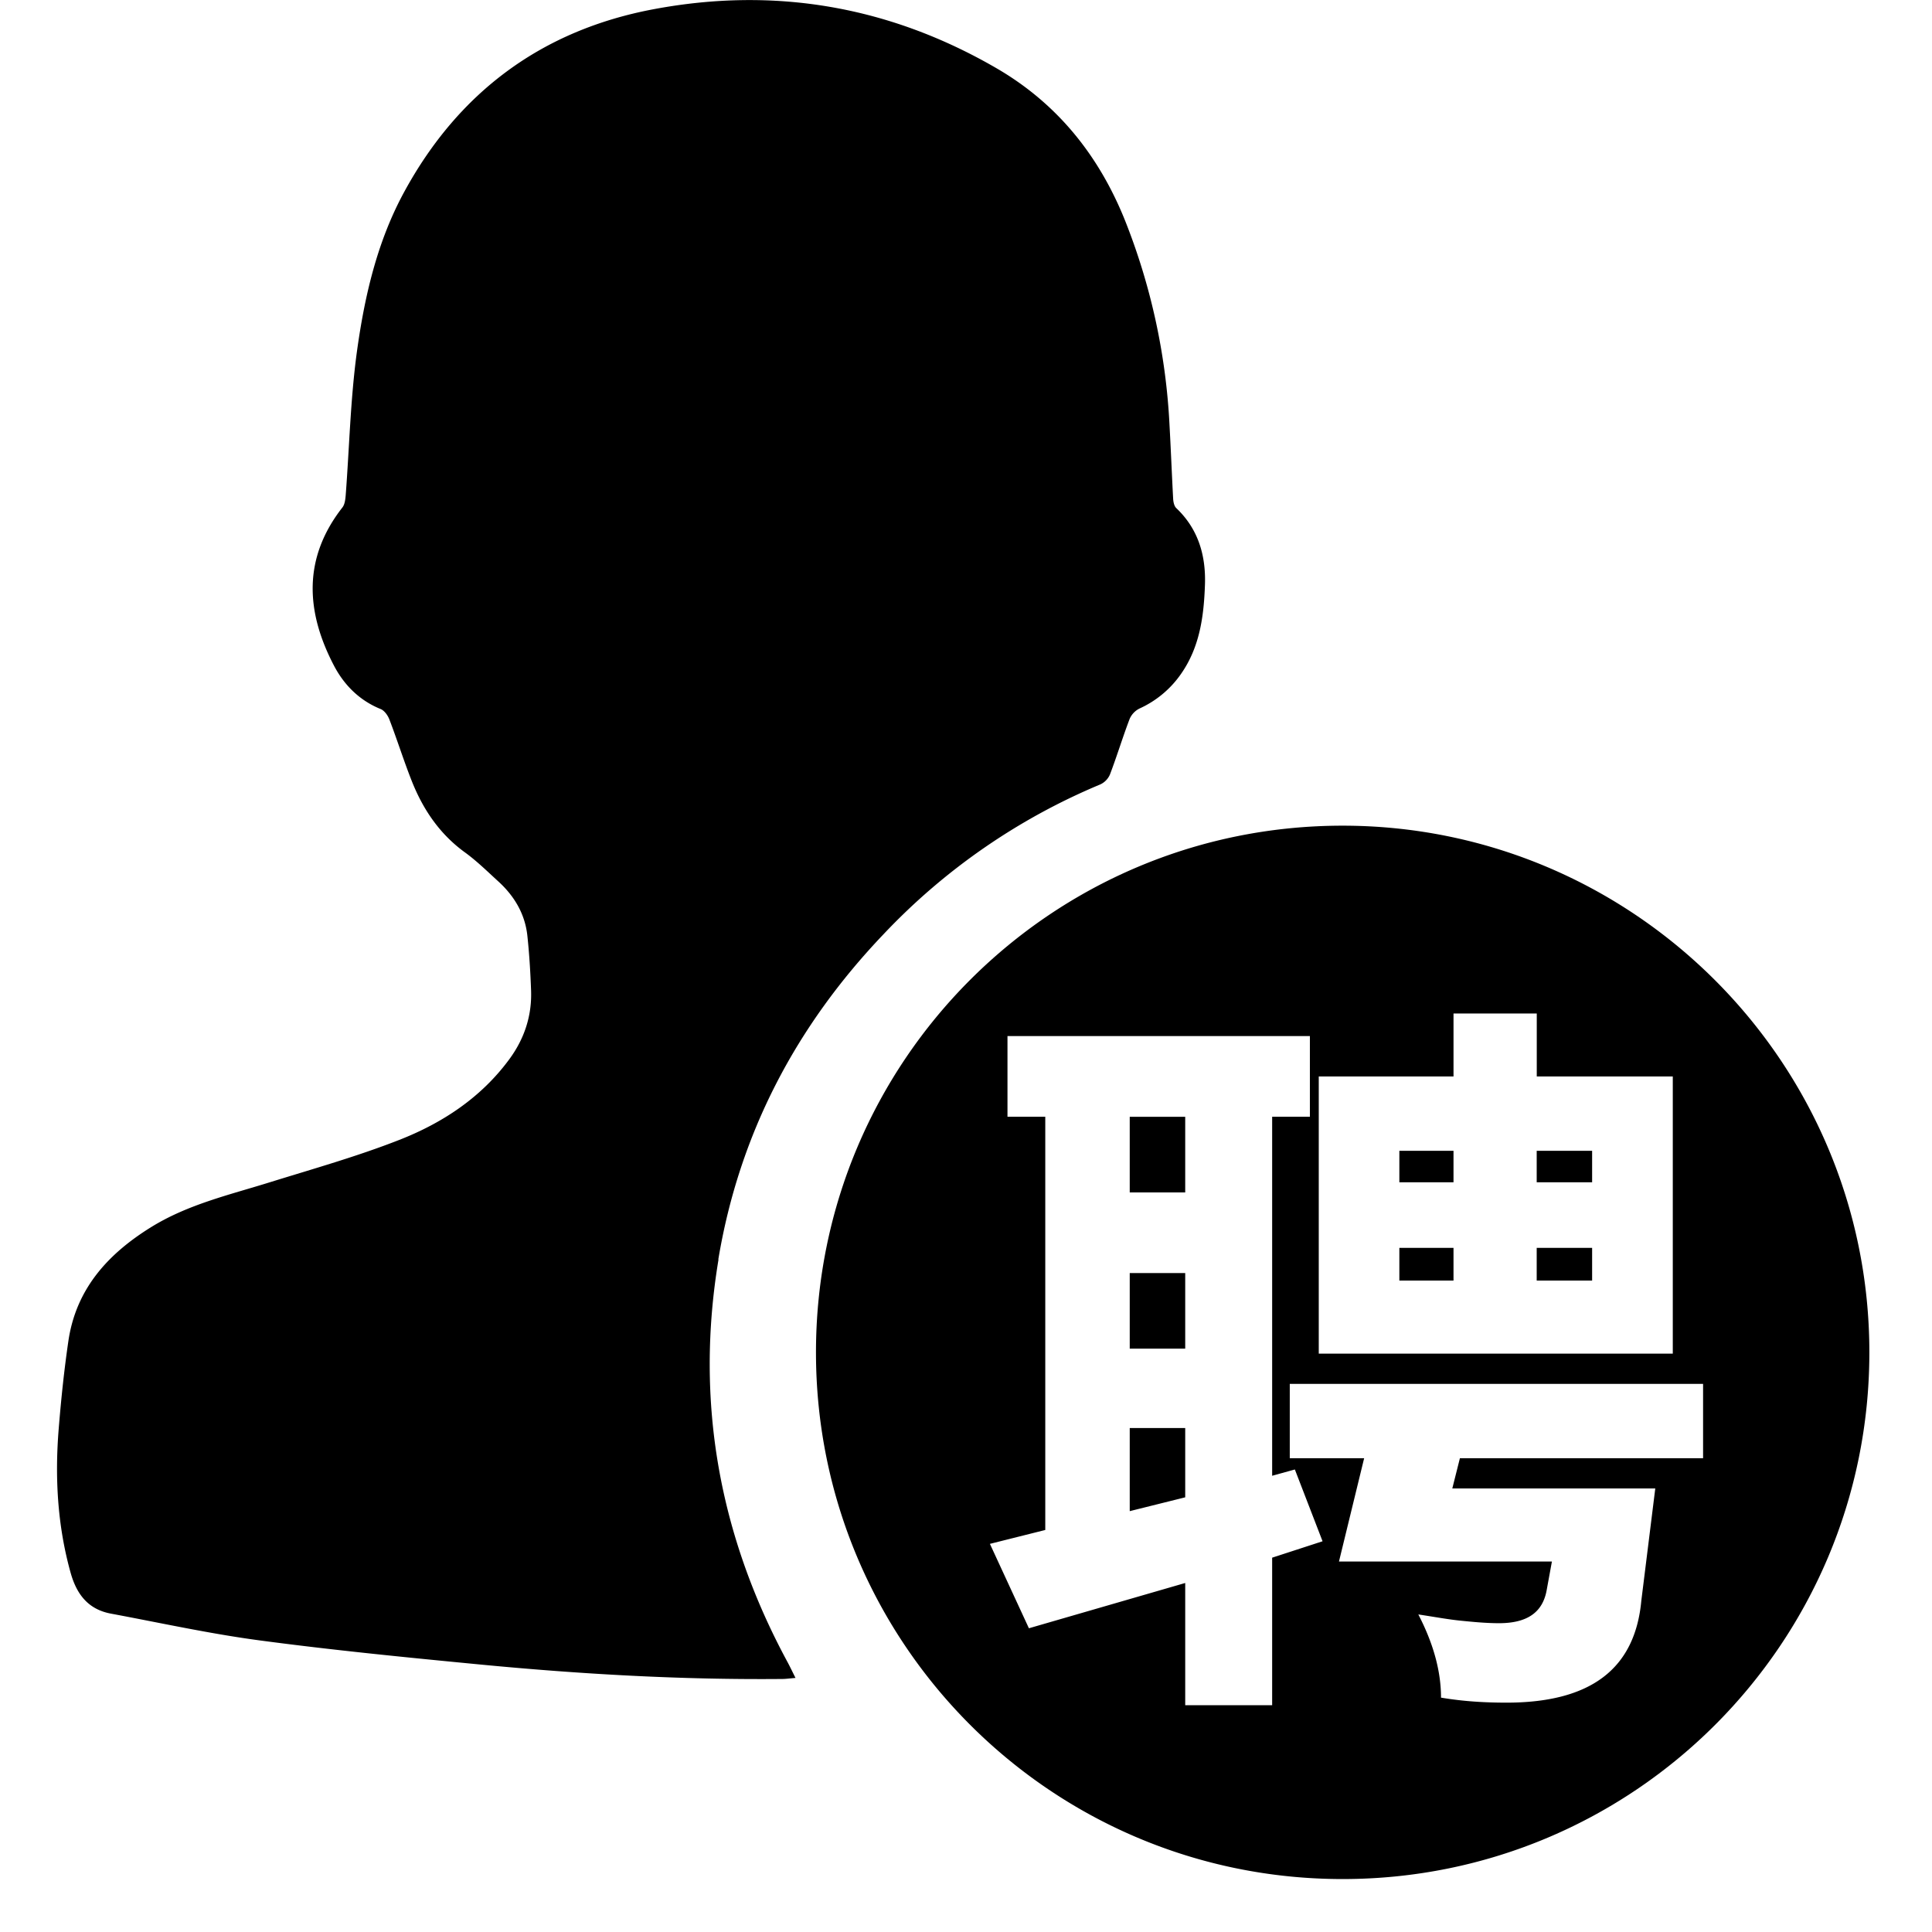 <?xml version="1.0" standalone="no"?><!DOCTYPE svg PUBLIC "-//W3C//DTD SVG 1.1//EN" "http://www.w3.org/Graphics/SVG/1.1/DTD/svg11.dtd"><svg t="1590743293776" class="icon" viewBox="0 0 1024 1024" version="1.1" xmlns="http://www.w3.org/2000/svg" p-id="12636" xmlns:xlink="http://www.w3.org/1999/xlink" width="200" height="200"><defs><style type="text/css"></style></defs><path d="M814.484 661.39h29.375v17.343h-29.375v-17.343z m-72.797-51.454h28.703v16.703h-28.703v-16.703z m72.797 0h29.375v16.703h-29.375v-16.703z m-72.797 51.454h28.703v17.343h-28.703v-17.343z m-142.906-69.469h29.407v40.094h-29.407v-40.094z m112.828-154.298c-154.266 0-279.125 124.891-279.125 279.157s124.891 279.157 279.125 279.157c154.266 0 279.189-124.891 279.189-279.157s-125.563-279.157-279.189-279.157z m58.782 132.923v-33.375h44.126v33.375h72.093v146.906h-187.641v-146.906h71.421z m-96.124 255.126v78.109h-46.078v-64.765l-82.845 23.999-20.671-44.734 29.343-7.36v-219.031h-20.031V549.139h160.282v42.75h-19.999v190.296l12.032-3.328 14.687 38.046-26.751 8.704z m228.375-52.798h-128.859l-4.032 16.031h107.58l-7.392 59.454c-3.328 36.095-26.719 54.078-71.485 54.078-11.328 0-22.687-0.64-34.687-2.656 0-14.015-4.032-28.703-12.032-44.094 8.704 1.312 16.031 2.688 22.687 3.328 6.688 0.672 13.375 1.312 20.063 1.312 15.327 0 23.391-5.984 25.375-18.015l2.688-14.687h-112.86l13.343-54.75h-39.422v-39.39h219.063v39.422z m-303.86 28.063l29.407-7.328v-36.735h-29.407z m0-126.203h29.407v40.062h-29.407v-40.062z m-218.071-7.136c11.072-66.557 41.15-123.803 87.613-172.473a335.731 335.731 0 0 1 114.907-79.389 10.304 10.304 0 0 0 5.056-5.216c3.712-9.728 6.72-19.711 10.432-29.439a11.04 11.04 0 0 1 5.28-5.568 53.758 53.758 0 0 0 22.015-18.399c9.952-14.271 12.064-30.655 12.639-47.294 0.512-15.391-3.52-29.439-15.199-40.51-1.12-1.056-1.568-3.264-1.664-4.96-0.704-13.183-1.216-26.399-1.952-39.582a338.643 338.643 0 0 0-23.583-107.996c-13.759-34.239-35.807-61.918-68.253-80.701C471.362 3.273 410.66-7.127 346.663 4.84 287.337 15.912 242.955 48.775 214.092 101.989c-14.303 26.367-20.927 55.358-24.959 84.669-3.392 24.991-3.968 50.398-5.888 75.581-0.192 2.304-0.448 5.024-1.76 6.72-20.991 26.847-19.455 55.102-4.576 83.645 5.344 10.304 13.503 18.623 24.831 23.199 1.984 0.8 3.808 3.36 4.64 5.536 4.128 10.752 7.584 21.791 11.808 32.479 5.984 15.135 14.783 28.223 28.255 37.982 6.304 4.576 11.904 10.112 17.695 15.391 8.512 7.776 14.175 17.279 15.391 28.895 1.024 9.6 1.6 19.263 1.952 28.895 0.48 13.471-3.584 25.663-11.584 36.511-14.943 20.287-35.391 33.727-58.27 42.686-22.271 8.736-45.438 15.263-68.317 22.367-21.631 6.752-43.838 11.808-63.421 23.999-22.815 14.175-39.614 32.703-43.646 60.254-2.24 15.295-3.84 30.655-5.088 46.014-2.144 25.951-0.768 51.646 6.304 76.893 3.2 11.392 9.344 19.327 21.375 21.567 26.303 4.896 52.51 10.688 79.005 14.207 38.686 5.152 77.597 8.992 116.475 12.735 53.374 5.12 106.876 8.192 160.57 7.68 1.92-0.032 3.84-0.32 6.752-0.544-1.664-3.328-2.816-5.76-4.096-8.16-36.351-67.101-49.246-138.331-36.703-213.688z" p-id="12637"></path></svg>